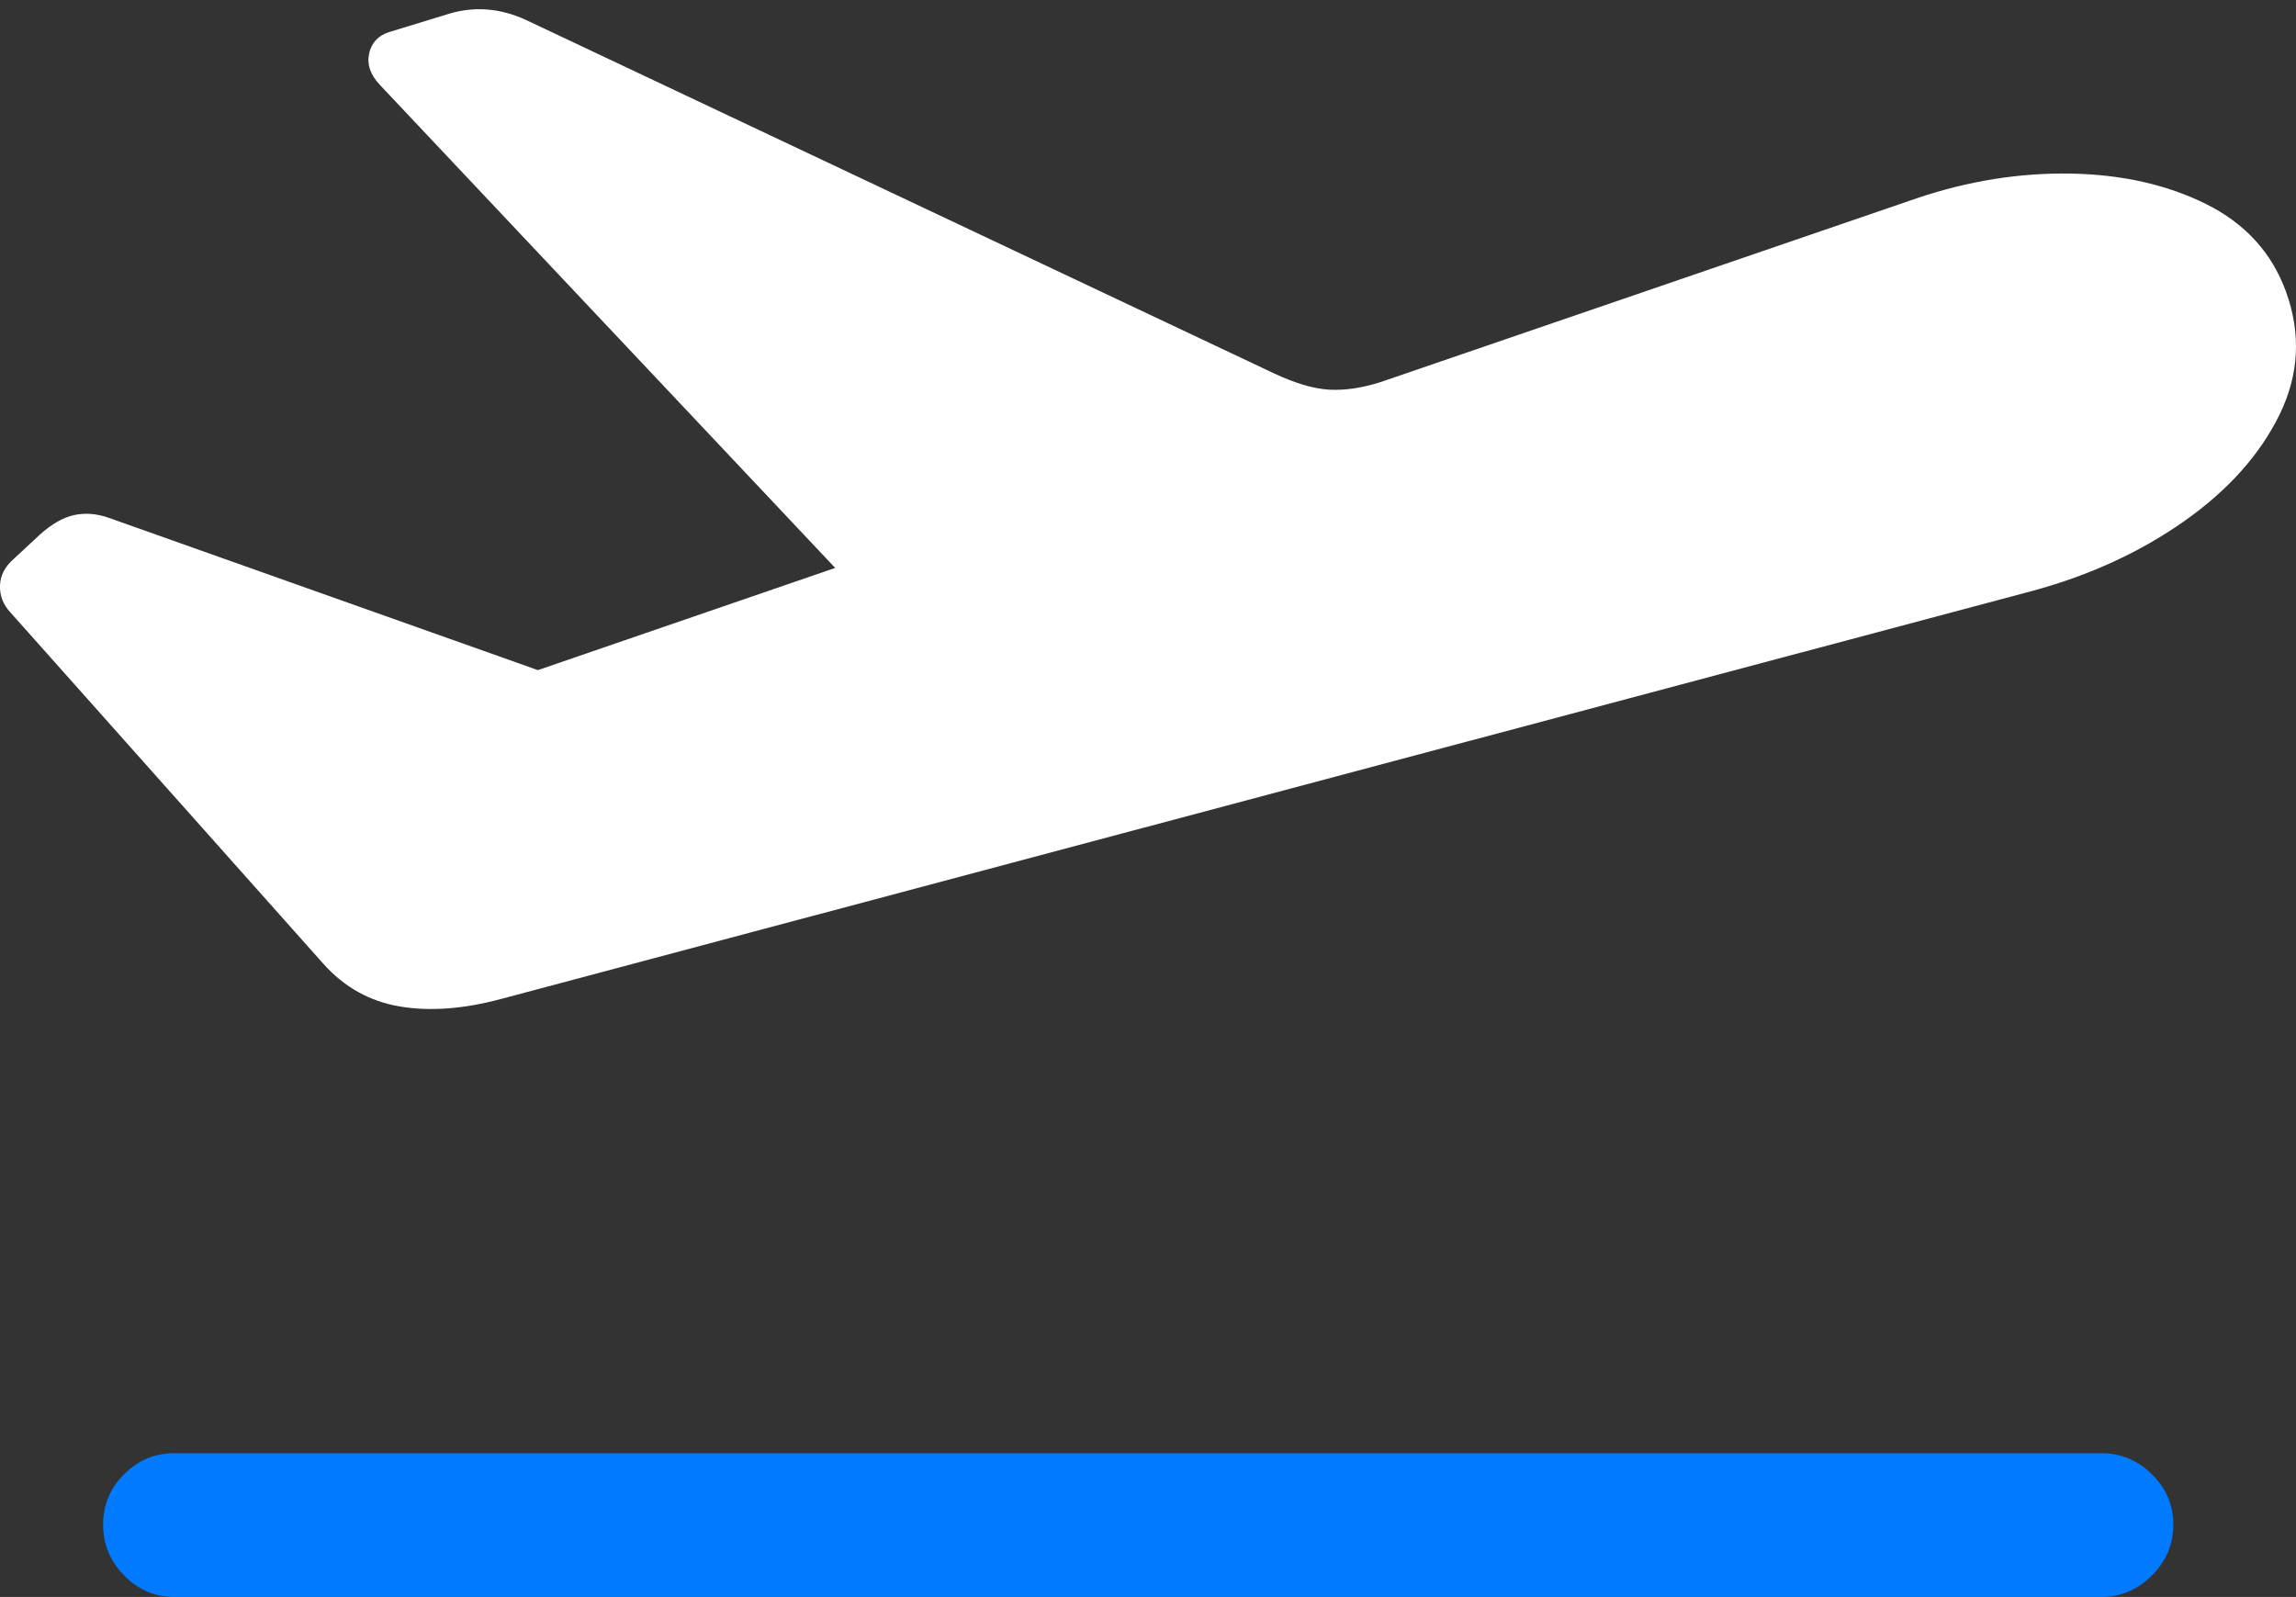 <?xml version="1.0" encoding="UTF-8"?>
<!--Generator: Apple Native CoreSVG 175.5-->
<!DOCTYPE svg
PUBLIC "-//W3C//DTD SVG 1.1//EN"
       "http://www.w3.org/Graphics/SVG/1.1/DTD/svg11.dtd">
<svg version="1.1" xmlns="http://www.w3.org/2000/svg" xmlns:xlink="http://www.w3.org/1999/xlink" width="25.117" height="17.471">
 <rect width="100%" height="100%" fill="#333333" stroke="none"/>
 <g>
  <rect height="17.471" opacity="0" width="25.117" x="0" y="0"/>
  <path d="M1.909 17.471L22.984 17.471Q23.306 17.471 23.54 17.236Q23.775 17.002 23.775 16.68Q23.775 16.357 23.54 16.128Q23.306 15.898 22.984 15.898L1.909 15.898Q1.587 15.898 1.358 16.128Q1.128 16.357 1.128 16.68Q1.128 17.002 1.358 17.236Q1.587 17.471 1.909 17.471Z" fill="#007aff"/>
  <path d="M5.484 10.928L22.232 6.465Q23.169 6.211 23.892 5.703Q24.614 5.195 24.937 4.536Q25.259 3.877 25.005 3.184Q24.771 2.549 24.131 2.231Q23.491 1.914 22.652 1.899Q21.812 1.885 20.972 2.168L15.103 4.18Q14.8 4.277 14.541 4.263Q14.282 4.248 13.931 4.082L5.747 0.215Q5.337 0.029 4.927 0.146L4.253 0.352Q4.077 0.41 4.038 0.586Q3.999 0.762 4.155 0.928L9.751 6.865L9.937 5.938L4.995 7.637L6.909 7.695L1.187 5.664Q0.991 5.596 0.811 5.635Q0.63 5.674 0.435 5.85L0.152 6.113Q0.005 6.24 0 6.406Q-0.005 6.572 0.113 6.699L3.54 10.547Q3.882 10.928 4.375 11.011Q4.868 11.094 5.484 10.928Z" fill="#ffffff"/>
 </g>
</svg>
